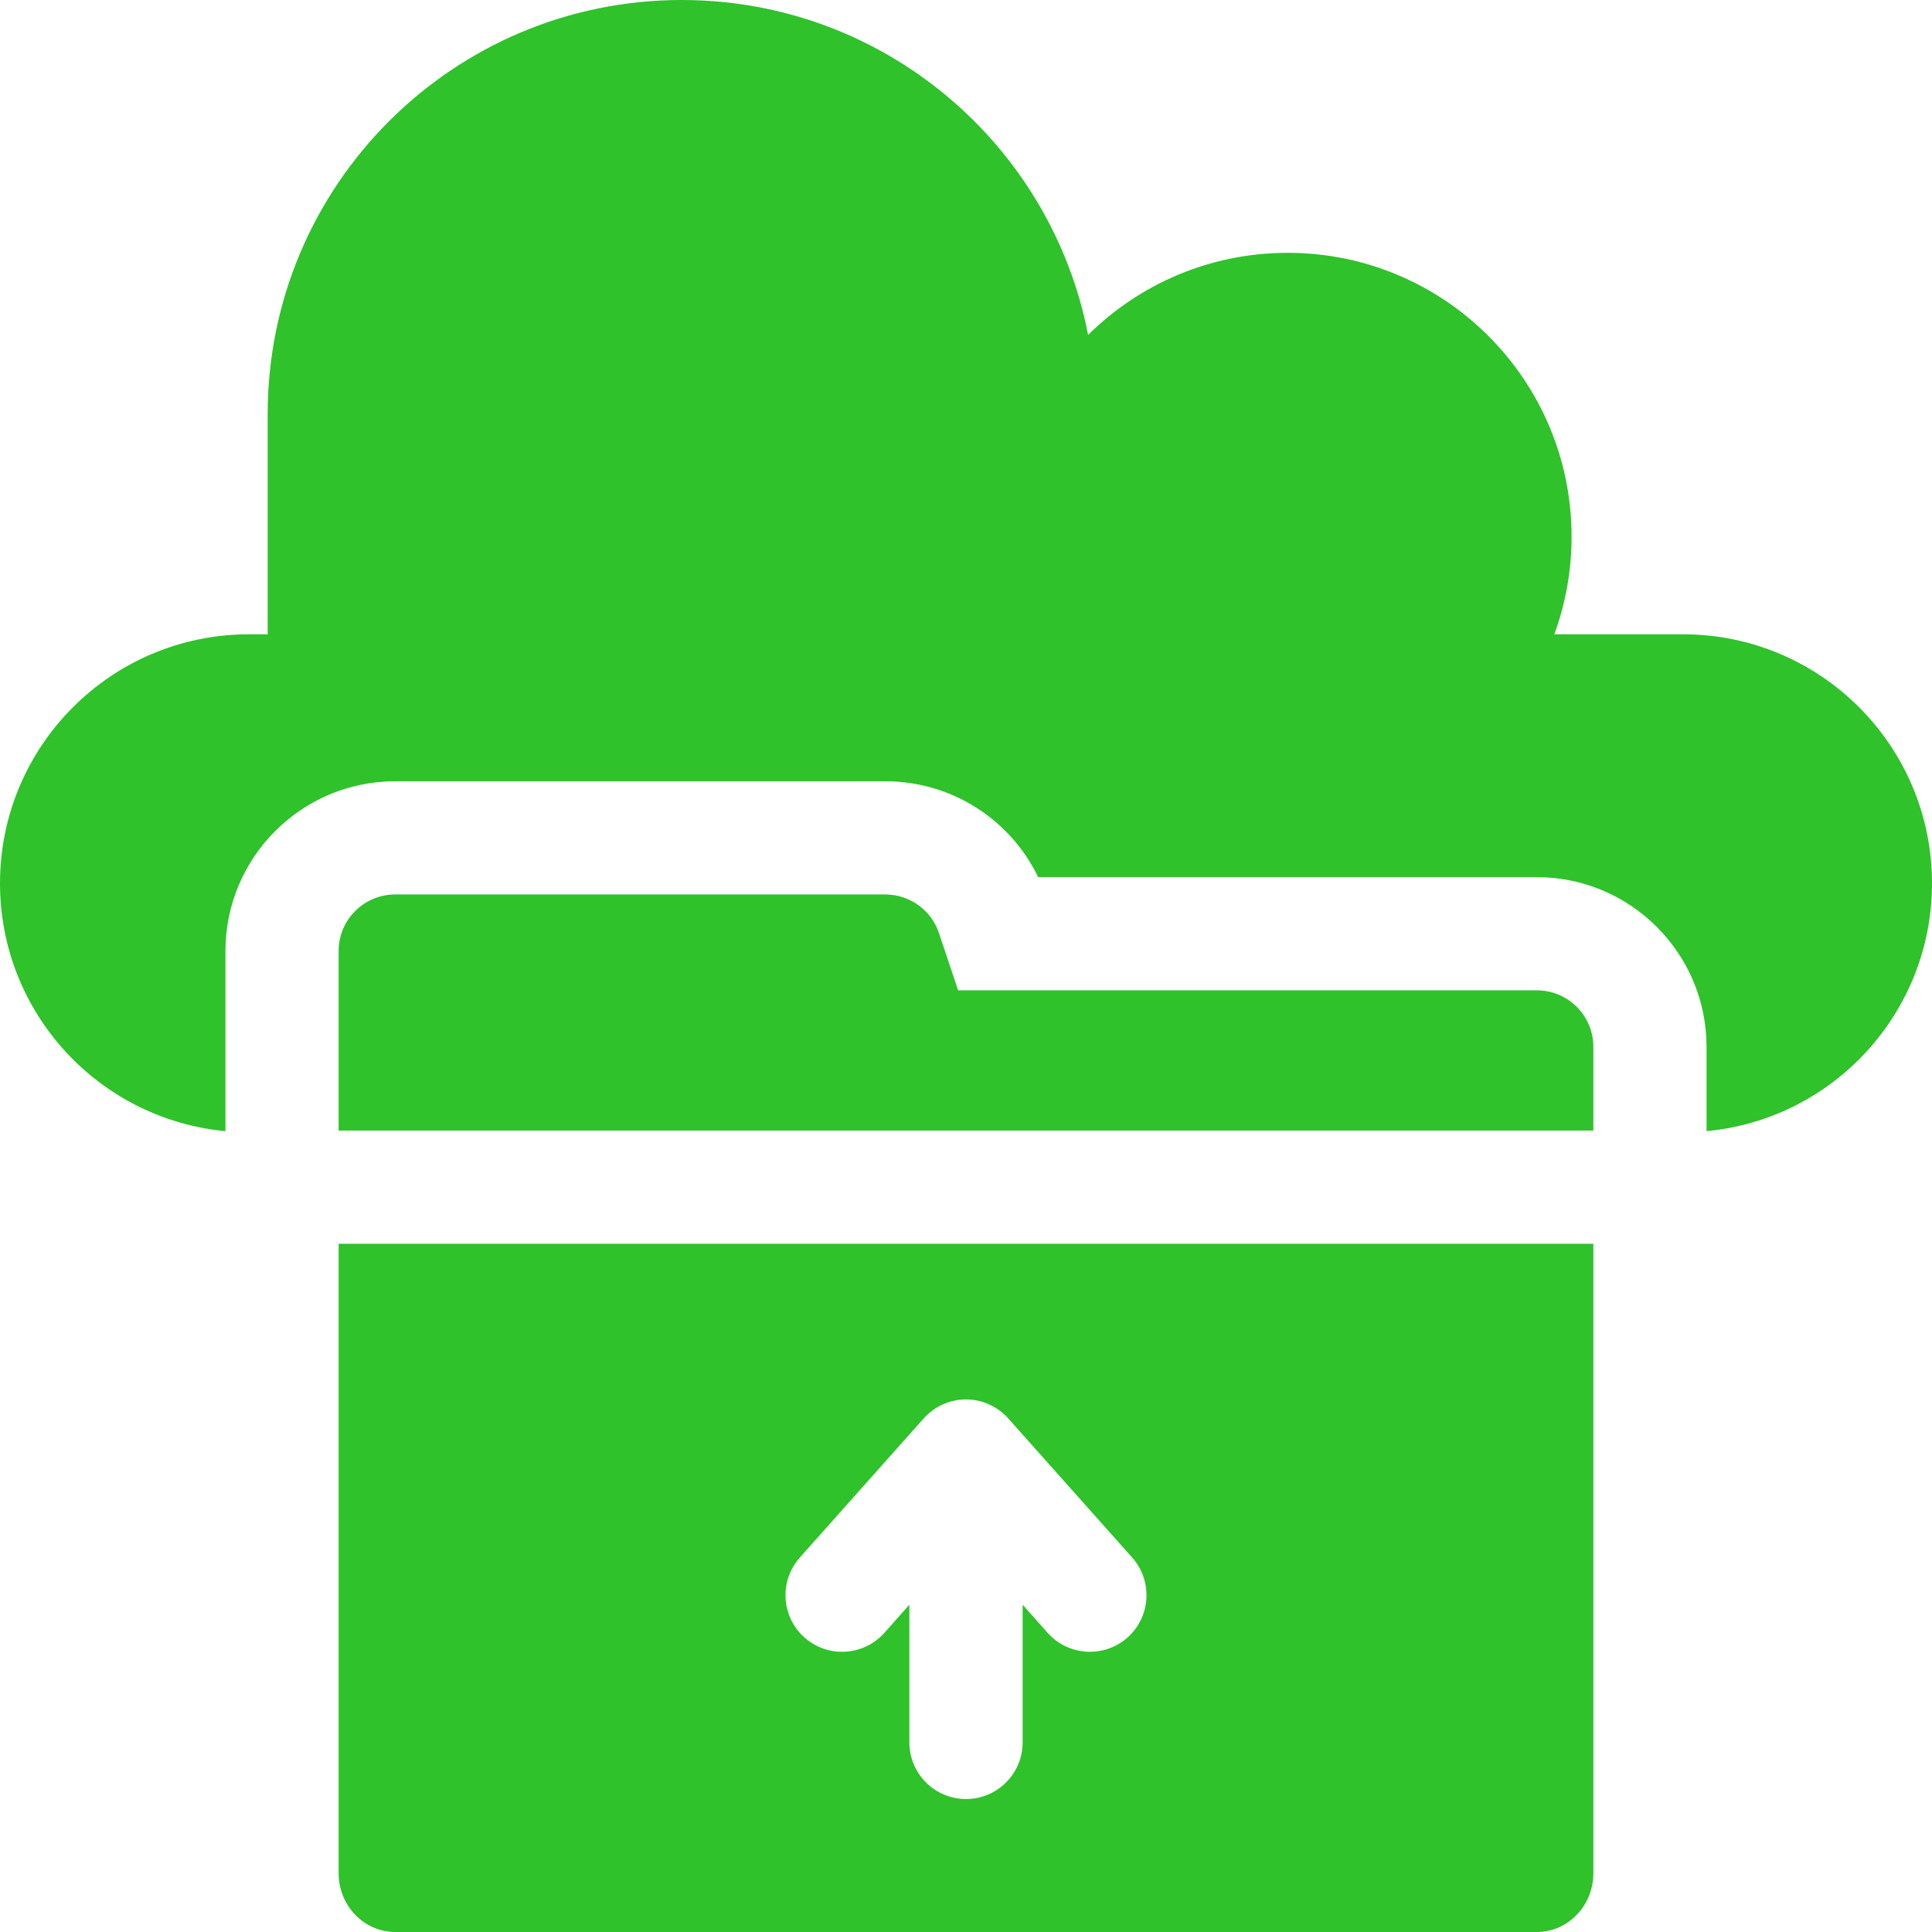 <svg width="29" height="29" viewBox="0 0 29 29" fill="none" xmlns="http://www.w3.org/2000/svg">
<path d="M25.262 9.521H23.331C23.498 9.064 23.59 8.571 23.59 8.056C23.59 5.703 21.682 3.795 19.329 3.795C18.161 3.795 17.103 4.265 16.333 5.027C15.778 2.163 13.259 0 10.233 0C6.8 0 4.018 2.783 4.018 6.215V9.521H3.738C1.673 9.521 0 11.195 0 13.259C0 15.204 1.486 16.801 3.384 16.979V14.275C3.384 12.87 4.527 11.727 5.933 11.727H13.288C14.276 11.727 15.162 12.293 15.583 13.166L23.067 13.166C24.473 13.166 25.616 14.309 25.616 15.715V16.979C27.514 16.801 29 15.204 29 13.259C29 11.195 27.327 9.521 25.262 9.521Z" fill="#2FC22B"/>
<path d="M23.917 16.97V15.715C23.917 15.245 23.537 14.865 23.067 14.865L14.382 14.865L14.094 14.005C13.978 13.659 13.653 13.426 13.288 13.426H5.933C5.463 13.426 5.083 13.806 5.083 14.275V14.865V16.97L23.917 16.97Z" fill="#2FC22B"/>
<path d="M5.083 18.669V28.118C5.083 28.605 5.463 29 5.933 29L23.067 29C23.537 29 23.917 28.605 23.917 28.118V18.669L5.083 18.669ZM16.925 24.579C16.763 24.723 16.561 24.794 16.36 24.794C16.126 24.794 15.893 24.698 15.725 24.509L15.35 24.087V26.154C15.35 26.623 14.969 27.004 14.5 27.004C14.031 27.004 13.65 26.623 13.65 26.154V24.087L13.275 24.509C12.963 24.86 12.426 24.891 12.075 24.579C11.725 24.267 11.694 23.73 12.006 23.379L13.865 21.291C14.027 21.11 14.258 21.006 14.5 21.006C14.742 21.006 14.973 21.11 15.134 21.291L16.994 23.379C17.306 23.73 17.275 24.267 16.925 24.579Z" fill="#2FC22B"/>
</svg>
